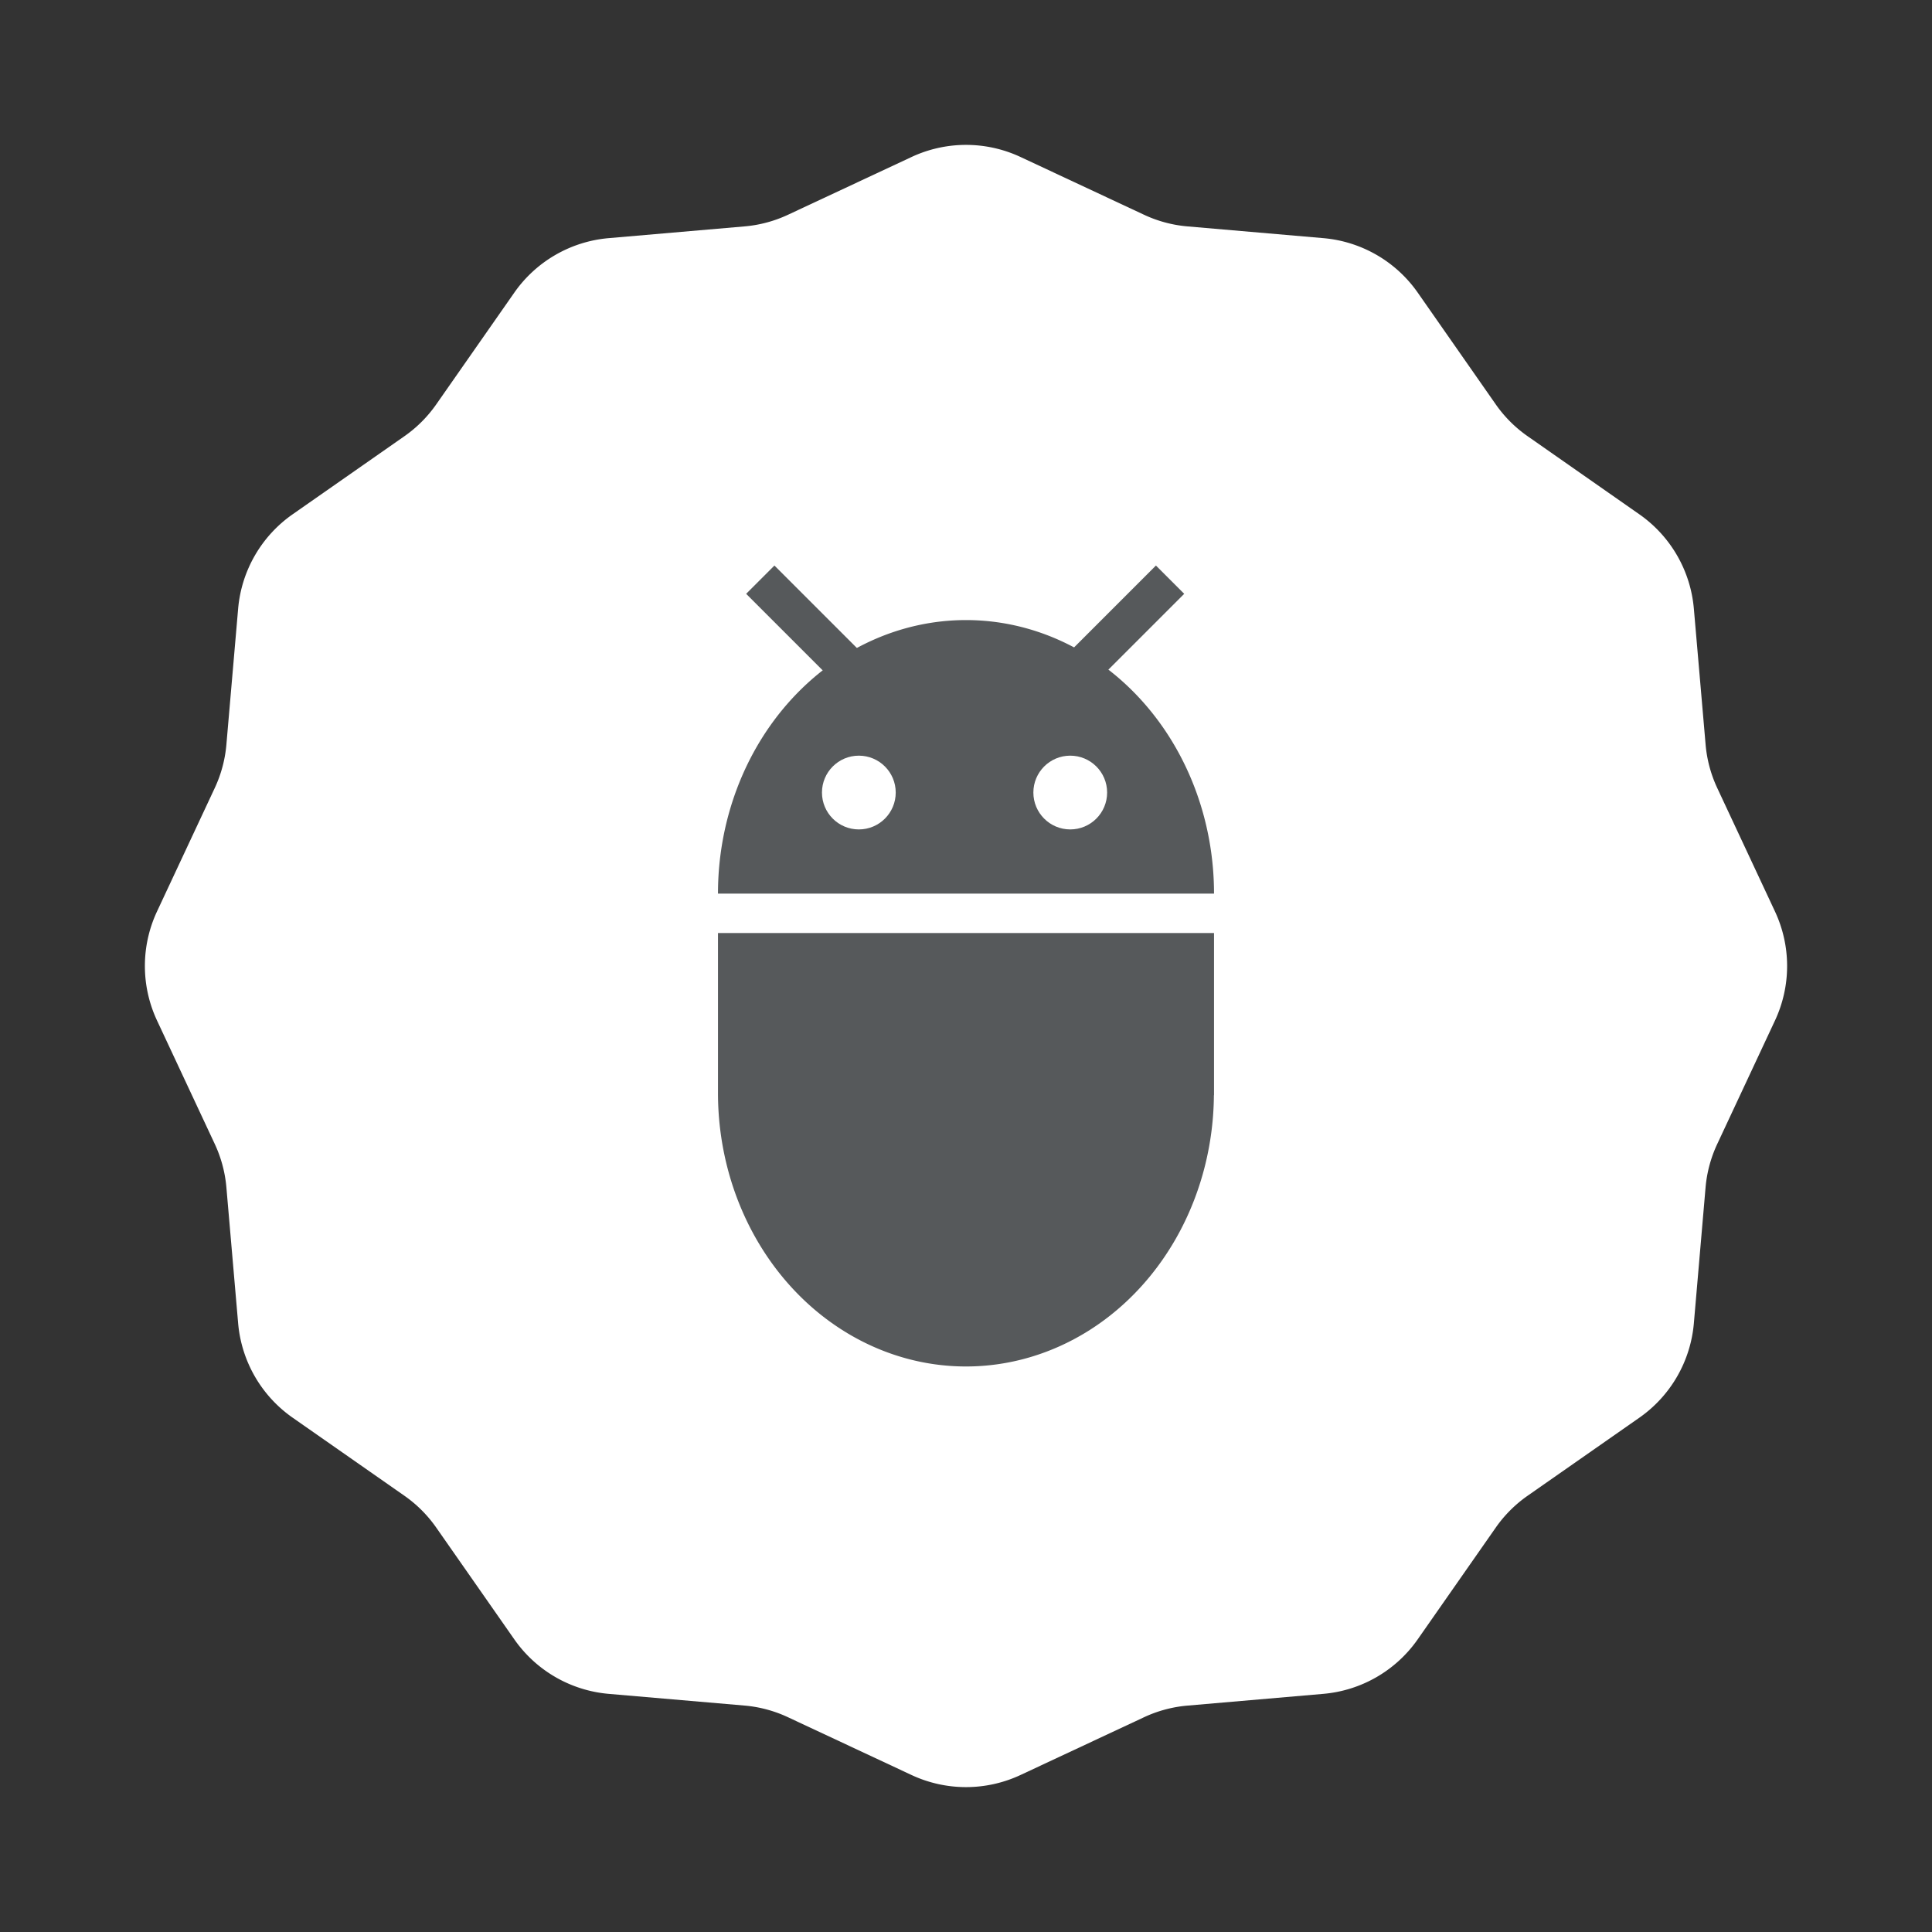 <?xml version="1.0" encoding="UTF-8"?>
<svg version="1.1" viewBox="0 0 192 192" xml:space="preserve" xmlns="http://www.w3.org/2000/svg">
	 <rect x="0" y="0" width="192" height="192" fill="#333333" stroke="none"/>
	 <g><path transform="translate(.001 -.003)" d="m90.583 176.4a12.787 12.787 0 0 0 10.834 0l12.274-5.74a12.794 12.794 0 0 1 4.317-1.156l13.498-1.167a12.787 12.787 0 0 0 9.383-5.418l7.758-11.107a12.787 12.787 0 0 1 3.161-3.161l11.107-7.758a12.787 12.787 0 0 0 5.418-9.383l1.163-13.498a12.783 12.783 0 0 1 1.16-4.317l5.74-12.274a12.787 12.787 0 0 0 0-10.834l-5.74-12.274a12.787 12.787 0 0 1-1.156-4.317l-1.167-13.502a12.787 12.787 0 0 0-5.418-9.38l-11.104-7.762a12.787 12.787 0 0 1-3.161-3.157l-7.758-11.111a12.787 12.787 0 0 0-9.383-5.415l-13.498-1.167a12.787 12.787 0 0 1-4.317-1.156l-12.274-5.74a12.787 12.787 0 0 0-10.834 0l-12.277 5.74a12.787 12.787 0 0 1-4.317 1.156l-13.502 1.167a12.787 12.787 0 0 0-9.38 5.415l-7.762 11.111a12.79 12.79 0 0 1-3.157 3.157l-11.111 7.762a12.787 12.787 0 0 0-5.415 9.38l-1.167 13.502a12.787 12.787 0 0 1-1.156 4.317l-5.74 12.27a12.787 12.787 0 0 0 0 10.834l5.74 12.274a12.783 12.783 0 0 1 1.156 4.317l1.167 13.498a12.787 12.787 0 0 0 5.415 9.383l11.111 7.762a12.79 12.79 0 0 1 3.157 3.157l7.762 11.111a12.787 12.787 0 0 0 9.38 5.418l13.502 1.163a12.794 12.794 0 0 1 4.317 1.16z" fill="#fff" stroke-width=".342"/><path d="m71.352 88.804a24.648 27.182 0 0 1 24.648-27.182 24.648 27.182 0 0 1 24.648 27.182" fill="#56595b" stroke-linecap="round" stroke-linejoin="round" stroke-width="5.269"/><path d="m71.352 92.721v15.895a24.648 27.182 0 0 0 12.324 23.541 24.648 27.182 0 0 0 24.648 0 24.648 27.182 0 0 0 12.312-23.31h0.012v-0.213a24.648 27.182 0 0 0 9.2e-4 -0.017h-9.2e-4v-15.895z" fill="#56595b" stroke-linecap="round" stroke-linejoin="round" stroke-width="7.698"/><path d="m82.907 67.768-8.755-8.755 2.81-2.81 9.895 9.895z" fill="#56595b" stroke-linecap="round" stroke-linejoin="round" stroke-width="4.607"/><path d="m108.93 67.768 8.755-8.755-2.81-2.81-9.895 9.895z" fill="#56595b" stroke-linecap="round" stroke-linejoin="round" stroke-width="4.607"/><circle cx="85.351" cy="78.762" r="3.665" fill="#fff" stroke-linecap="round" stroke-linejoin="round" stroke-width="4.607"/><circle cx="106.36" cy="78.762" r="3.665" fill="#fff" stroke-linecap="round" stroke-linejoin="round" stroke-width="4.607"/></g></svg>
